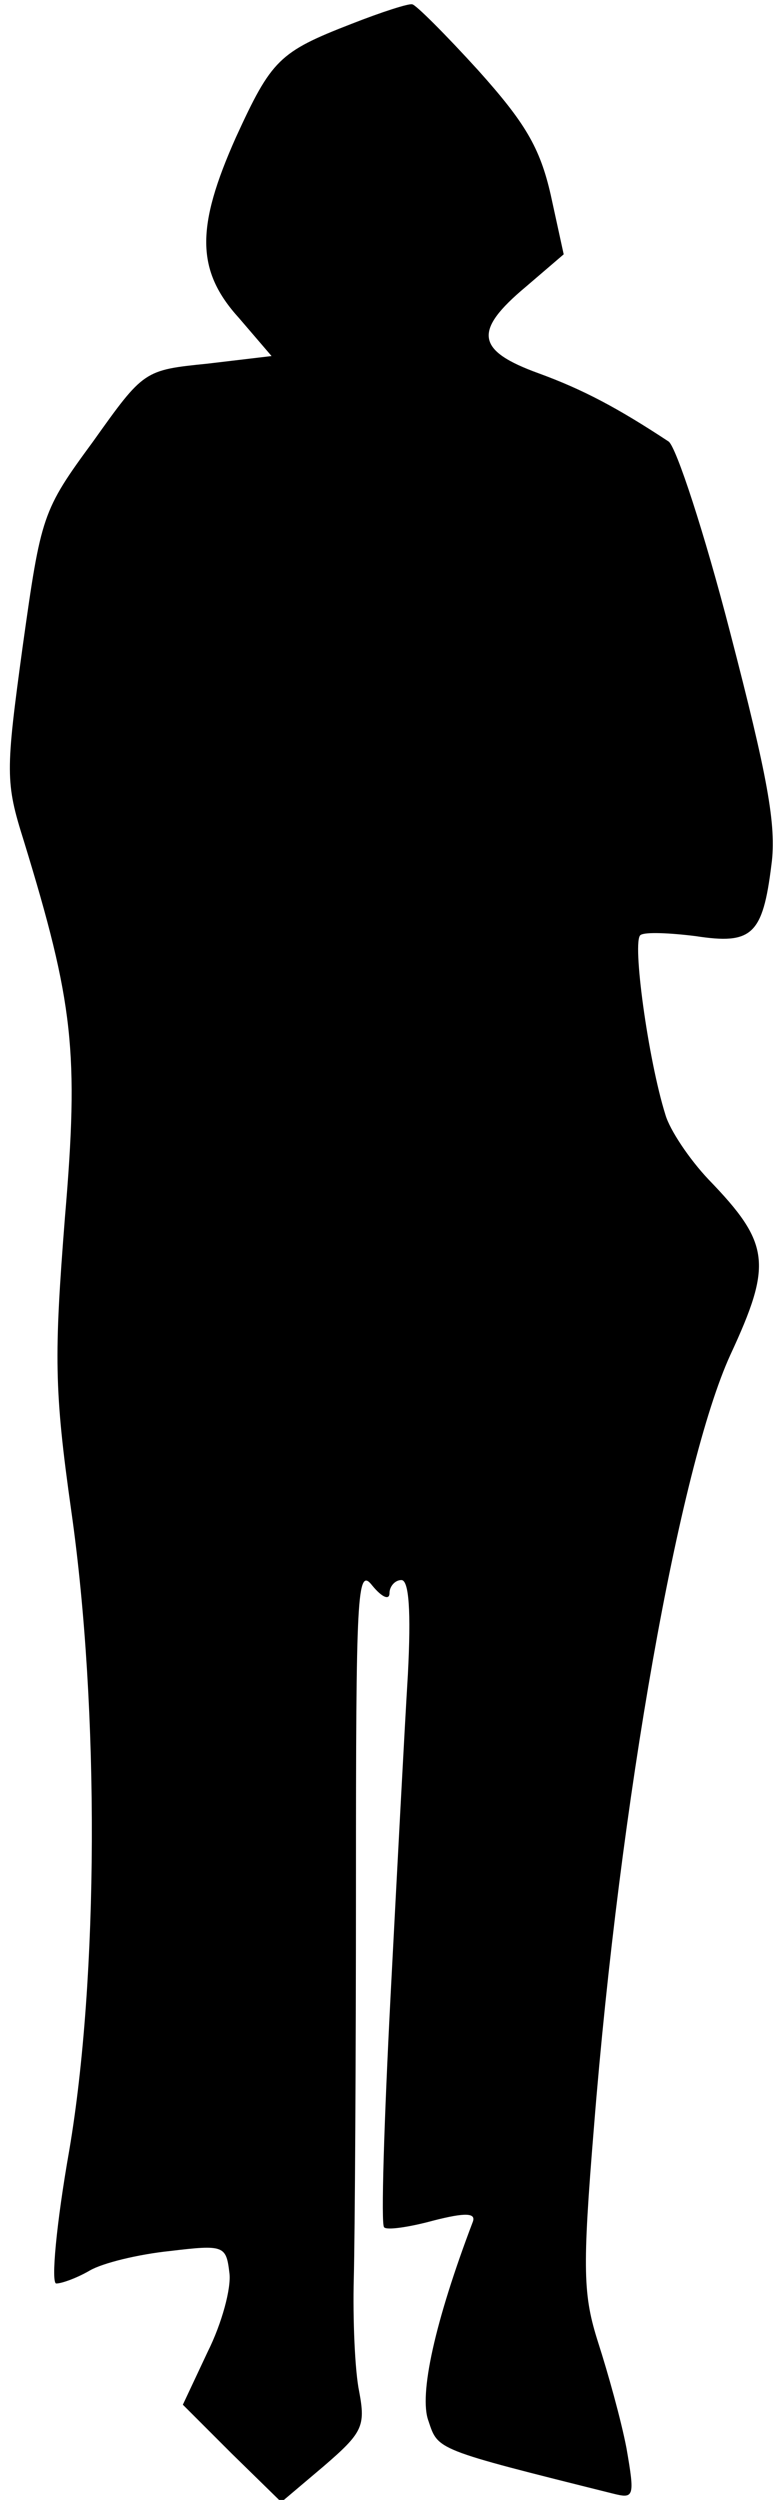 <?xml version="1.0" standalone="no"?>
<!DOCTYPE svg PUBLIC "-//W3C//DTD SVG 20010904//EN"
 "http://www.w3.org/TR/2001/REC-SVG-20010904/DTD/svg10.dtd">
<svg version="1.0" xmlns="http://www.w3.org/2000/svg"
 width="72pt" height="231pt" viewBox="0 0 72 231"
 preserveAspectRatio="xMidYMid meet">
<g transform="translate(0,231) scale(0.1,-0.1)"
fill="#000000" stroke="none">
<path fill="#000000" stroke="none" d="M325 2288 c-67 -26 -74 -33 -107 -105
-37 -83 -37 -123 3 -167 l30 -35 -59 -7 c-59 -6 -59 -6 -106 -72 -47 -64 -48
-68 -65 -189 -16 -117 -16 -126 1 -180 46 -150 51 -195 38 -348 -10 -128 -10
-159 6 -272 26 -183 25 -431 -2 -590 -12 -68 -17 -123 -12 -123 5 0 19 5 31
12 12 7 45 15 74 18 50 6 52 5 55 -20 2 -14 -7 -47 -20 -73 l-23 -49 45 -45
46 -45 39 33 c36 31 39 37 33 69 -4 19 -6 67 -5 105 1 39 2 203 2 365 0 268 1
293 15 275 9 -11 16 -14 16 -7 0 6 5 12 11 12 7 0 9 -29 6 -87 -3 -49 -10
-182 -16 -297 -6 -116 -9 -212 -6 -214 2 -3 23 0 45 6 31 8 40 7 37 -1 -35
-92 -50 -160 -41 -184 9 -27 6 -26 170 -67 20 -5 21 -4 13 42 -5 26 -17 69
-26 97 -14 44 -15 66 -4 200 24 301 79 610 126 713 39 84 37 103 -20 162 -18
19 -36 46 -40 60 -16 51 -31 161 -23 166 4 3 27 2 51 -1 52 -8 62 1 70 66 5
36 -4 83 -38 214 -24 93 -50 172 -57 177 -47 31 -79 48 -120 63 -58 21 -61 39
-12 80 l35 30 -12 55 c-10 44 -24 67 -67 115 -30 33 -58 61 -61 61 -3 1 -28
-7 -56 -18z"/>
</g>
</svg>

